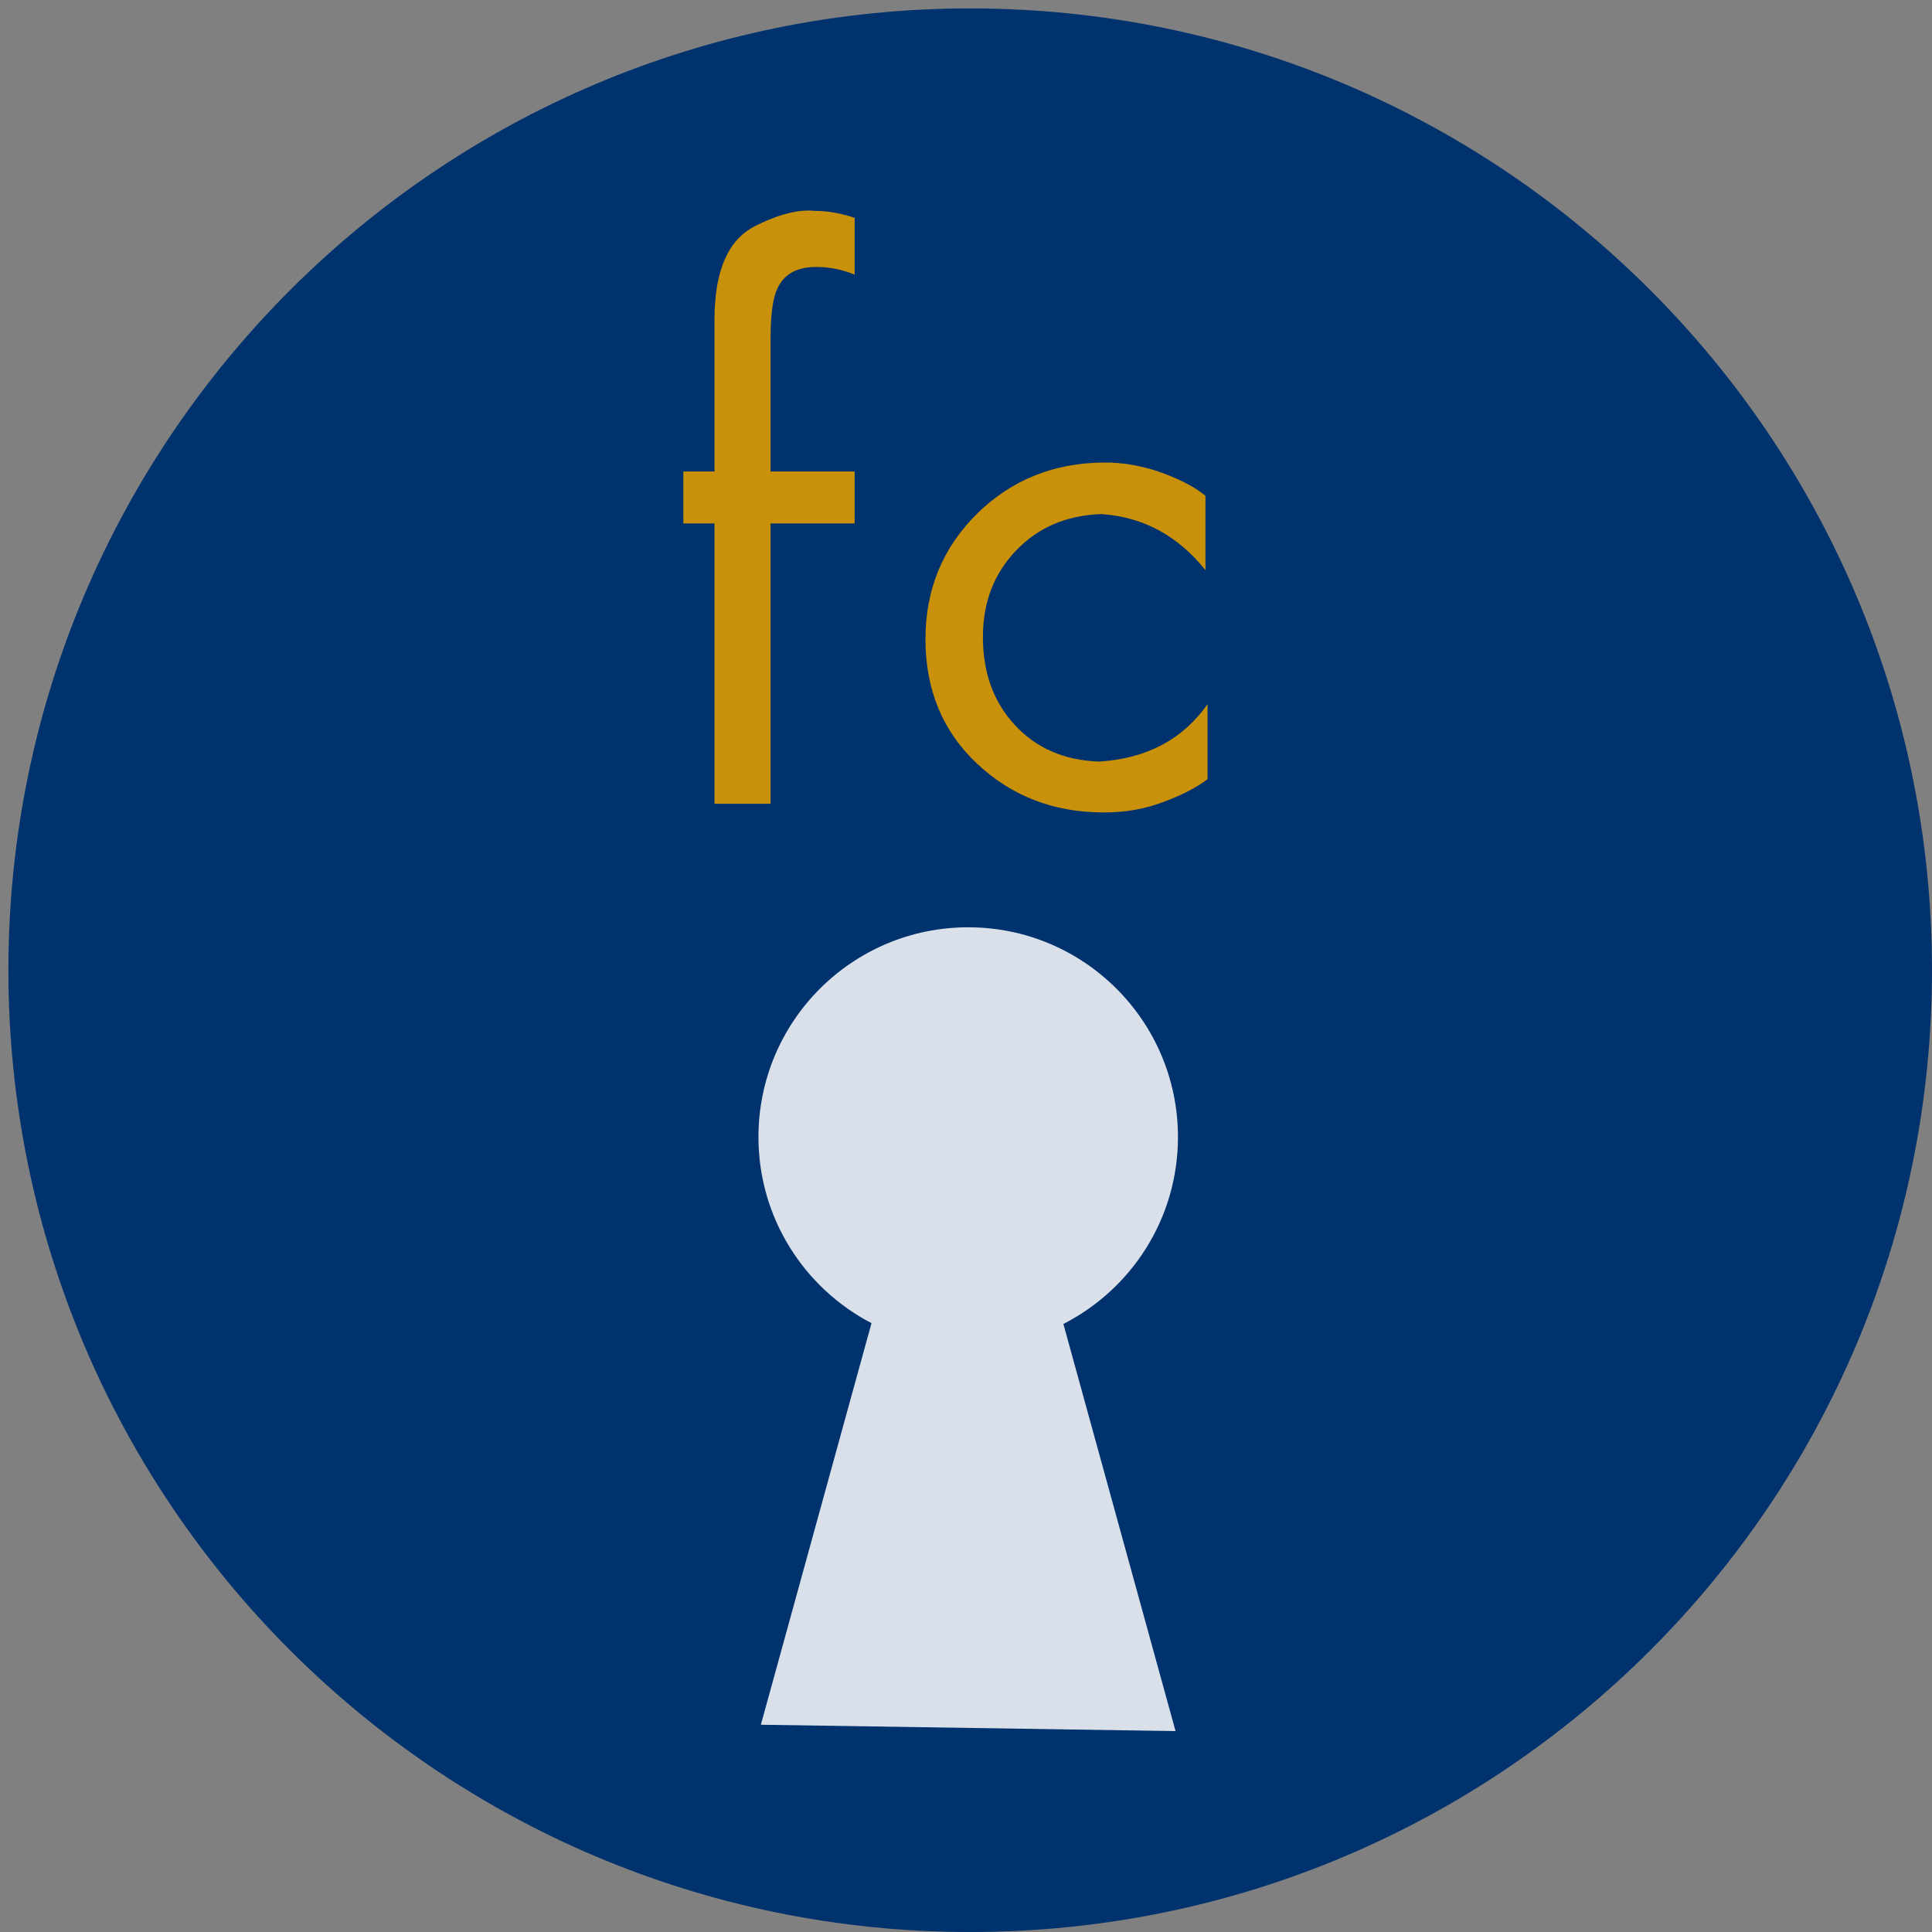 <?xml version="1.0" encoding="utf-8"?>
<!-- Generator: Adobe Illustrator 23.0.2, SVG Export Plug-In . SVG Version: 6.00 Build 0)  -->
<svg version="1.1" xmlns="http://www.w3.org/2000/svg" xmlns:xlink="http://www.w3.org/1999/xlink" x="0px" y="0px"
	 viewBox="760.844 -1812.768 283.465 283.465" enable-background="new 760.844 -1812.768 283.465 283.465" xml:space="preserve">
<rect x="760.844" y="-1812.768" width="283.465" height="283.465" fill="#808080" stroke="none"/>
<g id="_x2D_--" display="none">
</g>
<g id="fond" display="none">
	<path display="inline" fill="#21558B" d="M903.191-1811.533c77.938,0,141.117,63.18,141.117,141.115
		c0,77.938-63.18,141.117-141.117,141.117c-77.936,0-141.115-63.18-141.115-141.117
		C762.076-1748.354,825.256-1811.533,903.191-1811.533z"/>
</g>
<g id="_x30_0326E">
	<path fill="#00326E" d="M903.191-1811.533c77.938,0,141.117,63.18,141.117,141.115c0,77.938-63.18,141.117-141.117,141.117
		c-77.936,0-141.115-63.18-141.115-141.117C762.076-1748.354,825.256-1811.533,903.191-1811.533z"/>
</g>
<g id="A" display="none">
	<g id="Calque_2" display="inline">
	</g>
	<g id="Calque_7" display="inline">
	</g>
	<g display="inline">
		<path fill="#FFFFFF" d="M812.032-1701.427c2.85-1.383,12.371-6.836,28.564-16.357c16.113-9.521,30.478-14.282,43.091-14.282h0.977
			c5.453,0,14.648,2.89,27.588,8.667c12.859,5.697,22.299,8.545,28.32,8.545c5.941,0,13.144-3.254,21.606-9.766
			c8.383-6.51,14.12-9.766,17.212-9.766c4.965,0,10.662,3.582,17.09,10.742c6.43,7.162,11.963,10.742,16.602,10.742
			c0.896,0,2.035,0.042,3.418,0.122c1.303,0,1.953,0.448,1.953,1.343c0,1.303-2.766,2.563-8.301,3.784
			c-5.615,1.221-10.742,1.831-15.381,1.831c-3.824,0-8.301-1.383-13.428-4.15c-5.207-2.766-8.503-4.15-9.888-4.15
			c-5.695,0-11.555,2.93-17.578,8.789c-6.021,5.779-11.677,10.254-16.968,13.428c-4.639,3.338-7.893,5.819-9.766,7.446
			c-1.871,1.547-2.808,3.866-2.808,6.958v56.152c0,13.836,4.681,28.402,14.038,43.701c-16.52-8.301-28.32-15.991-35.4-23.071
			c-7.16-7.08-12.531-14.811-16.113-23.193c-3.174-7.893-7.853-17.008-14.038-27.344c-6.184-10.416-11.515-15.625-15.991-15.625
			c-8.707,0-13.996,0.774-15.869,2.319c-1.139,1.059-3.458,1.587-6.958,1.587c-5.533,0-9.806,0.53-12.817,1.587
			c0.732-1.709,3.784-3.296,9.155-4.761c0.732-3.58,2.483-5.371,5.249-5.371c1.791,0,3.622,0.122,5.493,0.366
			c1.791,0.244,3.216,0.366,4.272,0.366c5.371,0,9.441-0.488,12.207-1.465c0.326-1.221,0.53-2.604,0.61-4.15
			c0.082-1.545,0.122-3.296,0.122-5.249c0-2.359-1.627-3.54-4.883-3.54c-1.301,0-5.411,0.774-12.329,2.319
			c-6.998,1.547-12.653,2.319-16.968,2.319c-5.451,0-10.904-2.197-16.357-6.592c-5.533-4.475-10.822-7.16-15.869-8.057
			C797.914-1695.852,804.628-1697.927,812.032-1701.427z"/>
	</g>
</g>
<g id="B" display="none">
	<g display="inline" opacity="0.7">
		<path fill="#FFFFFF" d="M759.8-1582.352v-9.277c0-7.893,0.996-14.139,2.991-18.738c1.993-4.597,6.122-10.233,12.39-16.907
			l16.113-16.968c5.127-5.451,7.69-8.991,7.69-10.62c0-1.789-3.134-5.859-9.399-12.207l-16.113-16.602
			c-5.453-5.533-9.095-10.66-10.925-15.381c-1.832-4.719-2.747-11.23-2.747-19.531v-10.01c0-6.916,4.517-12.104,13.55-15.564
			c9.033-3.458,22.583-5.188,40.649-5.188c36.133,0,54.199,6.918,54.199,20.752v10.01c0,8.301-0.915,14.813-2.747,19.531
			c-1.83,4.721-5.474,9.848-10.925,15.381l-16.113,16.602c-6.186,6.348-9.277,10.418-9.277,12.207c0,1.629,2.521,5.169,7.568,10.62
			l16.113,16.968c6.266,6.674,10.396,12.31,12.39,16.907c1.994,4.599,2.991,10.845,2.991,18.738v9.277
			c0,7.488-4.599,13.144-13.794,16.968c-9.197,3.824-22.665,5.737-40.405,5.737c-17.742,0-31.21-1.913-40.405-5.737
			C764.396-1569.208,759.8-1574.863,759.8-1582.352z M765.781-1725.418v11.719c0,5.615,0.813,9.949,2.441,13
			c1.627,3.052,5.817,8.2,12.573,15.442l13.794,14.648c6.916,7.568,10.376,12.899,10.376,15.991c0,3.174-3.174,8.179-9.521,15.015
			l-15.869,16.968c-6.186,6.592-10.03,11.517-11.536,14.771c-1.506,3.256-2.258,8.179-2.258,14.771v8.789
			c0,5.291,1.911,8.953,5.737,10.986c9.357,5.127,23.518,7.69,42.48,7.69c19.043,0,33.203-2.563,42.48-7.69
			c3.824-2.033,5.737-5.695,5.737-10.986v-8.789c0-6.592-0.752-11.515-2.253-14.771c-1.501-3.254-5.333-8.179-11.497-14.771
			l-15.821-16.968c-6.329-6.836-9.491-12.003-9.491-15.503c0-2.766,3.488-7.935,10.466-15.503l13.63-14.648
			c6.732-7.242,10.91-12.39,12.533-15.442c1.621-3.052,2.434-7.385,2.434-13v-11.719c-11.15,7.08-27.222,10.62-48.218,10.62
			c-10.498,0-19.756-0.895-27.771-2.686C778.212-1719.272,771.396-1721.918,765.781-1725.418z M813.999-1720.779
			c11.23,0,21.606-1.261,31.128-3.784c9.521-2.521,14.2-5.249,14.038-8.179c-0.164-3.01-4.537-5.533-13.122-7.568
			c-8.587-2.033-19.269-3.052-32.044-3.052c-12.859,0-23.602,1.038-32.227,3.113c-8.627,2.075-12.939,4.66-12.939,7.751
			c0,2.85,4.78,5.514,14.343,7.996C792.738-1722.019,803.013-1720.779,813.999-1720.779z M771.885-1581.985
			c1.303-4.883,6.193-9.521,14.669-13.916l10.758-5.493c6.764-3.498,10.818-5.859,12.163-7.08s2.873-3.946,4.586-8.179
			c1.787,4.232,3.33,6.958,4.631,8.179s5.323,3.582,12.067,7.08l10.727,5.493c8.45,4.395,13.327,9.033,14.628,13.916
			c-10.336,5.209-24.374,7.813-42.114,7.813C796.257-1574.173,782.219-1576.776,771.885-1581.985z M778.721-1701.248
			c12.043,7.65,23.804,11.475,35.278,11.475s23.273-3.824,35.4-11.475c-2.031,3.256-6.5,8.627-13.405,16.113l-10.114,11.108
			c-4.551,4.965-7.313,8.404-8.287,10.315c-0.975,1.913-1.787,5.554-2.436,10.925c-0.164,1.629-0.528,4.07-1.097,7.324
			c-0.572-3.254-0.938-5.695-1.101-7.324c-0.652-5.371-1.469-9.012-2.447-10.925c-0.979-1.911-3.75-5.35-8.314-10.315
			l-10.149-11.108C785.12-1692.621,780.678-1697.992,778.721-1701.248z"/>
	</g>
	<g display="inline" opacity="0.9">
		<path fill="#FFFFFF" d="M978.346-1627.55c-3.711,12.68-9.063,22.033-16.051,28.064c-6.989,6.029-16.267,9.045-27.832,9.045
			c-11.999,0-22.297-4.307-30.893-12.92c-8.598-8.613-14.35-20.572-17.256-35.879h-13.268v-10.762h11.969
			c-0.125-1.545-0.186-4.082-0.186-7.607c0-2.783,0.061-4.824,0.186-6.123h-11.969v-10.854h13.082
			c2.906-16.143,9.045-28.125,18.415-35.95c9.37-7.823,19.775-11.735,31.218-11.735c22.266,0,36.398,11.845,42.398,35.532
			l-15.4,2.134c-4.516-16.76-13.577-25.142-27.184-25.142c-7.546,0-14.318,2.714-20.316,8.14c-6,5.427-10.176,14.434-12.525,27.021
			h37.203v10.854h-38.594c-0.125,1.547-0.186,4.021-0.186,7.422c0,2.908,0.061,5.01,0.186,6.309h38.594v10.762h-37.389
			c2.35,13.366,6.741,22.754,13.174,28.162c6.432,5.409,12.803,8.112,19.111,8.112c14.534,0,24.152-9.06,28.854-27.183
			L978.346-1627.55z"/>
	</g>
</g>
<g id="B_bis">
</g>
<g id="C">
	<g>
		<path fill="#C89109" d="M886.24-1780.809v8.328c-1.761-0.711-3.555-1.083-5.383-1.117c-3.014-0.067-5.011,1.016-5.992,3.25
			c-0.644,1.389-0.965,3.843-0.965,7.363v19.398h12.34v7.617H873.9v41.133h-8.227v-41.133h-4.57v-7.617h4.57v-22.242
			c0-7.109,1.946-11.68,5.84-13.711c3.047-1.557,5.704-2.336,7.973-2.336c0.338,0,0.66,0.018,0.965,0.051
			C882.279-1781.825,884.209-1781.486,886.24-1780.809z"/>
		<path fill="#C89109" d="M896.628-1719.008c0-7.313,2.556-13.474,7.668-18.484c5.01-4.875,11.154-7.346,18.434-7.414
			c2.911-0.033,5.84,0.491,8.785,1.574c2.641,0.982,4.705,2.082,6.195,3.301v10.918c-4.063-5.078-9.158-7.82-15.285-8.227
			c-5.078,0.17-9.242,1.947-12.492,5.332c-3.25,3.386-4.875,7.617-4.875,12.695c0,5.214,1.54,9.496,4.621,12.848
			c3.148,3.453,7.295,5.265,12.441,5.434c6.974-0.439,12.271-3.25,15.895-8.43v11.02c-1.625,1.219-3.707,2.303-6.246,3.25
			c-2.844,1.117-5.891,1.658-9.141,1.625c-7.245-0.034-13.39-2.42-18.434-7.16C899.149-1705.466,896.628-1711.56,896.628-1719.008z"
			/>
	</g>
	<path opacity="0.85" fill="#FFFFFF" d="M933.676-1645.939c0-16.997-13.779-30.776-30.776-30.776
		c-16.997,0-30.776,13.779-30.776,30.776c0,11.877,6.733,22.176,16.586,27.307l-16.231,58.919l60.842,0.934l-16.456-59.737
		C926.84-1623.607,933.676-1633.971,933.676-1645.939z"/>
</g>
<g id="titres">
</g>
<g id="réserve" display="none">
	<g display="inline" opacity="0.8">
		<path fill="#FFFFFF" d="M969.762-1761.134l6.23,33.73l-160.488,29.863l-6.23-33.73L969.762-1761.134z M978.57-1693.243v34.375
			H815.289v-34.375H978.57z M978.57-1661.017v83.789H815.289v-83.789H978.57z M823.238-1703.341l12.676-2.363l7.949-27.715
			l-12.676,2.363L823.238-1703.341z M823.883-1663.165h12.891l12.891-25.781h-12.891L823.883-1663.165z M823.883-1645.978h69.824
			v60.156h6.445v-60.156h69.824v-6.445H823.883V-1645.978z M852.672-1708.927l12.676-2.363l7.949-27.715l-12.676,2.363
			L852.672-1708.927z M853.961-1663.165h12.891l12.891-25.781h-12.891L853.961-1663.165z M882.32-1714.298l12.676-2.363
			l7.949-27.715l-12.676,2.363L882.32-1714.298z M884.039-1663.165h12.891l12.891-25.781H896.93L884.039-1663.165z
			 M911.969-1719.884l12.676-2.363l7.949-27.715l-12.676,2.363L911.969-1719.884z M914.117-1663.165h12.891l12.891-25.781h-12.891
			L914.117-1663.165z M941.402-1725.47l12.676-2.363l7.949-27.5l-12.676,2.363L941.402-1725.47z M944.195-1663.165h12.891
			l12.891-25.781h-12.891L944.195-1663.165z"/>
	</g>
</g>
</svg>
